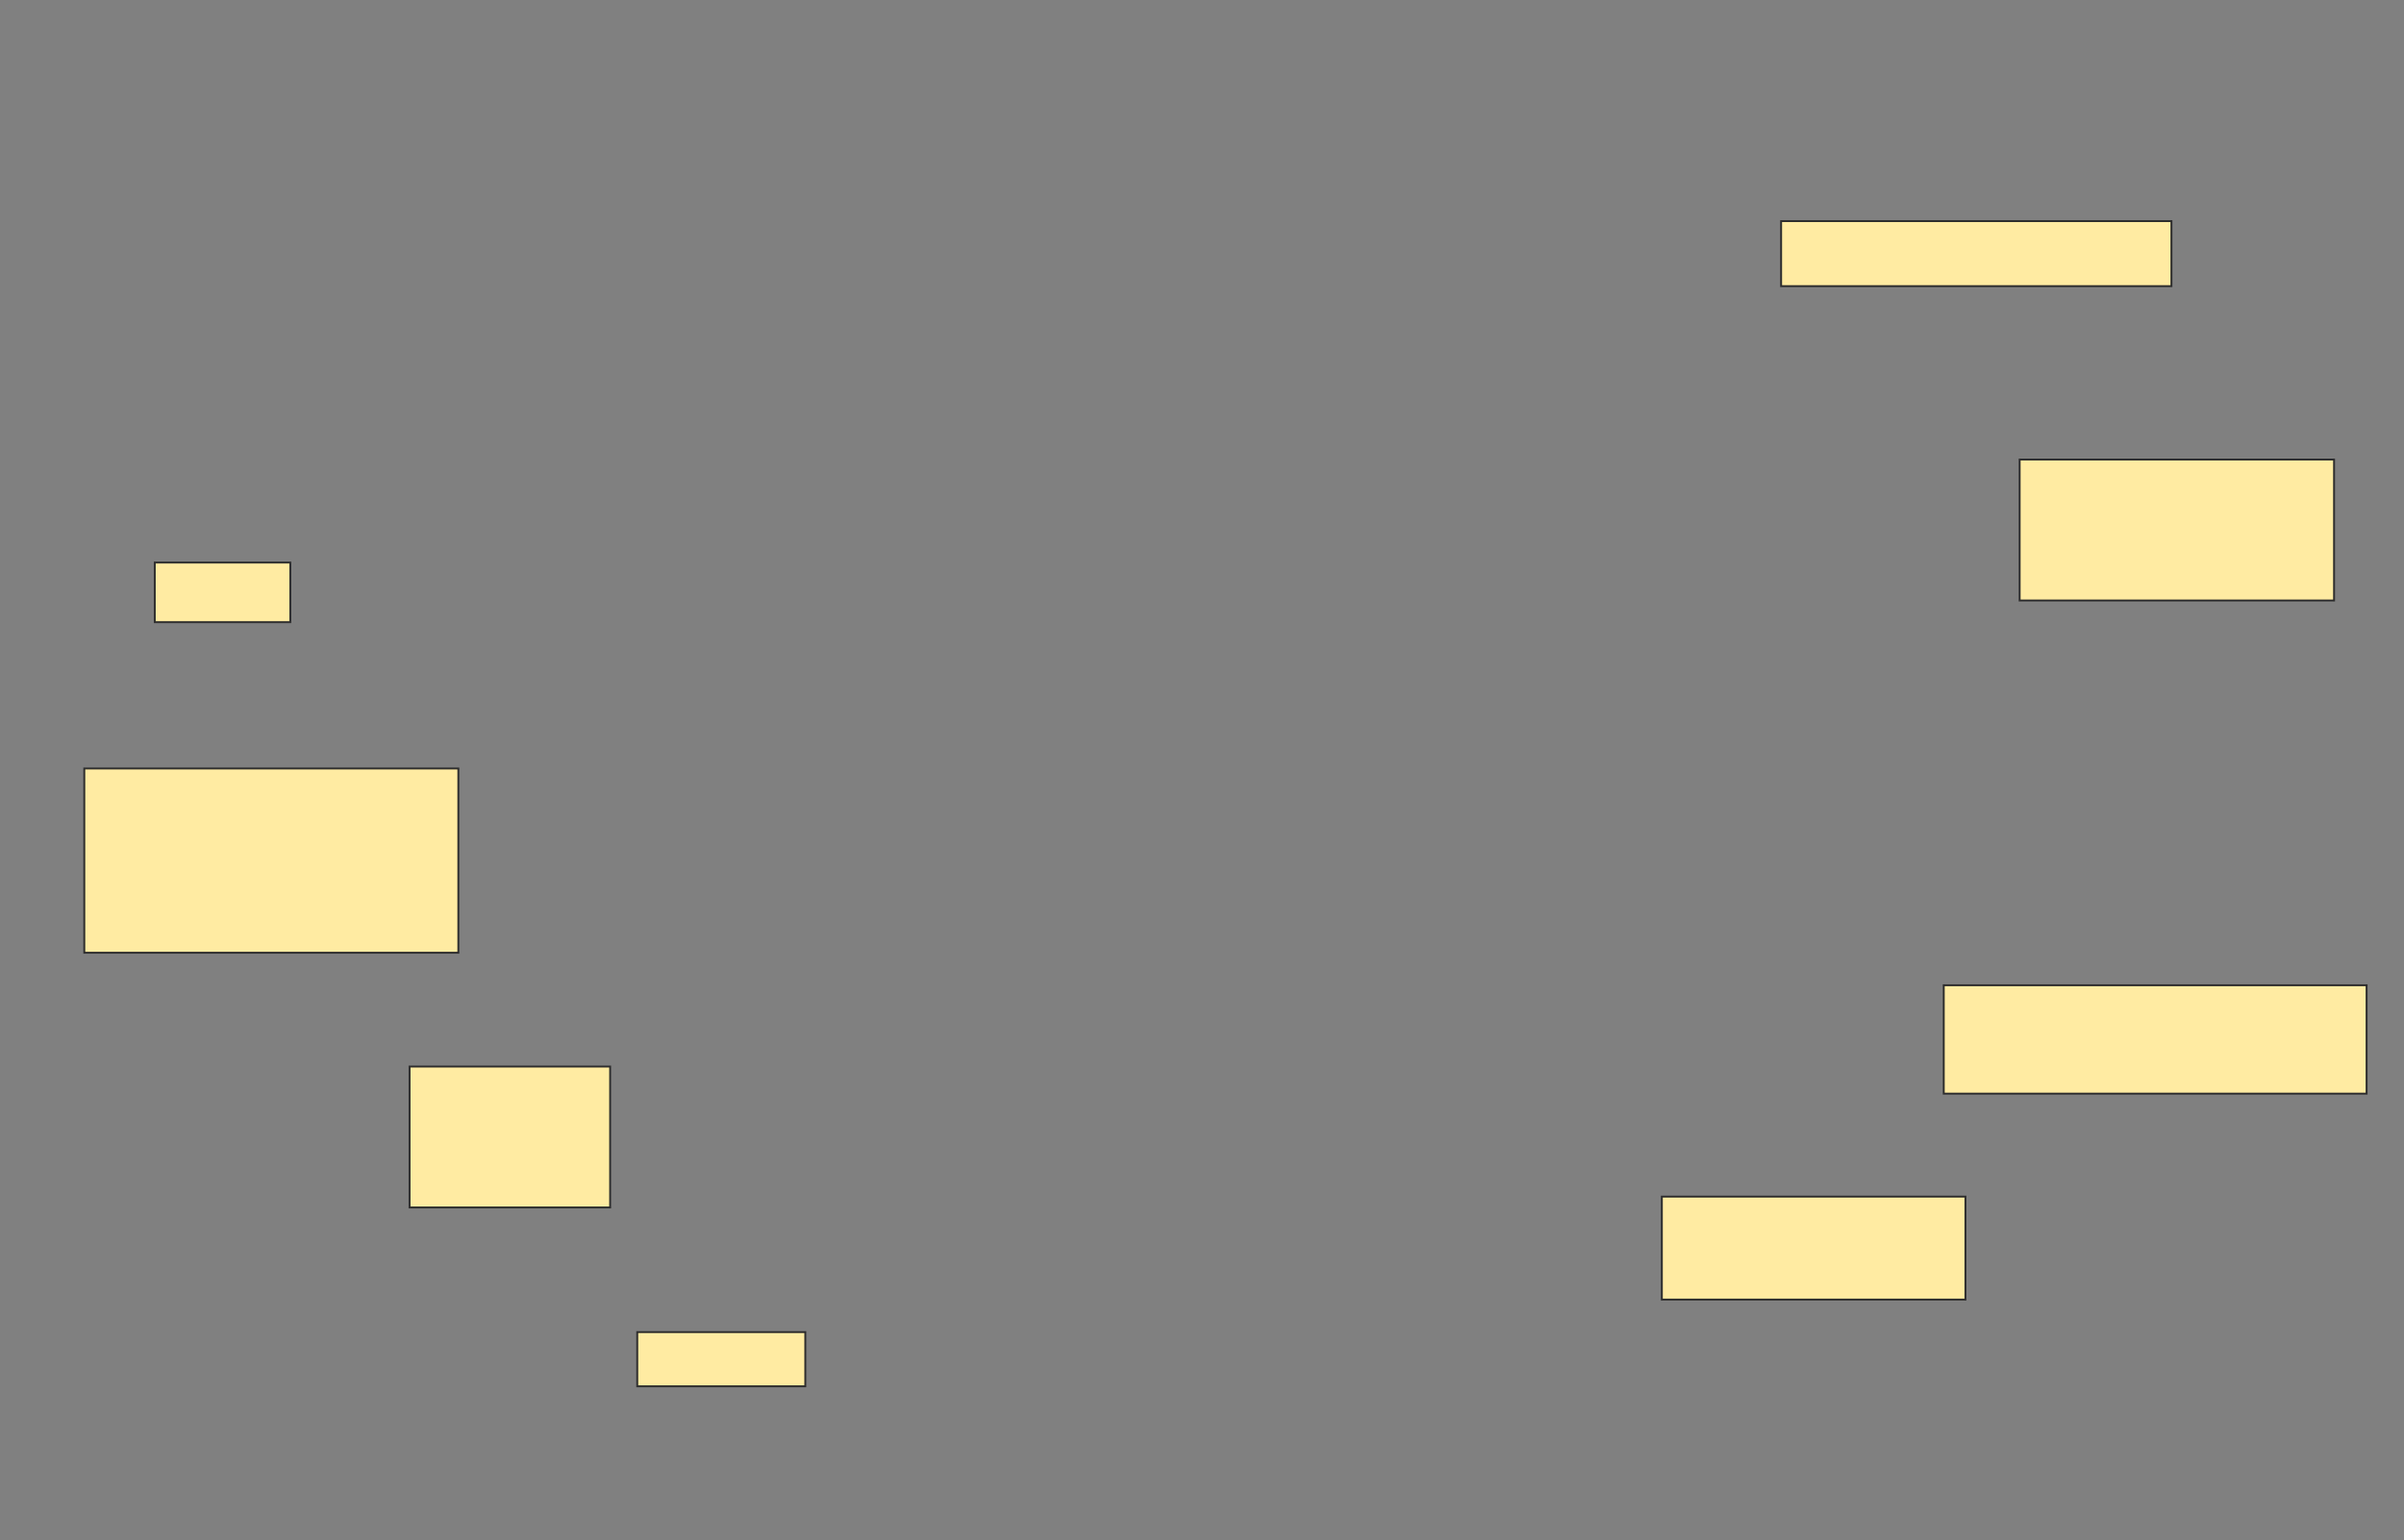 <svg height="812" width="1267" xmlns="http://www.w3.org/2000/svg">
 <rect width="100%" height="100%" fill="#808080" stroke="none"/>
 <!-- Created with Image Occlusion Enhanced -->
 <g>
  <title>Labels</title>
 </g>
 <g>
  <title>Masks</title>
  <rect fill="#FFEBA2" height="34.286" id="7244d76627d94f7799360ce588c18184-ao-1" stroke="#2D2D2D" width="205.714" x="938.714" y="116.571"/>
  <rect fill="#FFEBA2" height="74.286" id="7244d76627d94f7799360ce588c18184-ao-2" stroke="#2D2D2D" width="165.714" x="1064.429" y="242.286"/>
  <rect fill="#FFEBA2" height="31.429" id="7244d76627d94f7799360ce588c18184-ao-3" stroke="#2D2D2D" width="71.429" x="81.571" y="296.571"/>
  <rect fill="#FFEBA2" height="97.143" id="7244d76627d94f7799360ce588c18184-ao-4" stroke="#2D2D2D" width="197.143" x="44.429" y="405.143"/>
  <rect fill="#FFEBA2" height="57.143" id="7244d76627d94f7799360ce588c18184-ao-5" stroke="#2D2D2D" width="222.857" x="1024.429" y="519.429"/>
  <rect fill="#FFEBA2" height="74.286" id="7244d76627d94f7799360ce588c18184-ao-6" stroke="#2D2D2D" width="105.714" x="215.857" y="562.286"/>
  <rect fill="#FFEBA2" height="54.286" id="7244d76627d94f7799360ce588c18184-ao-7" stroke="#2D2D2D" width="160" x="875.857" y="630.857"/>
  <rect fill="#FFEBA2" height="28.571" id="7244d76627d94f7799360ce588c18184-ao-8" stroke="#2D2D2D" width="88.571" x="335.857" y="702.286"/>
  
 </g>
</svg>